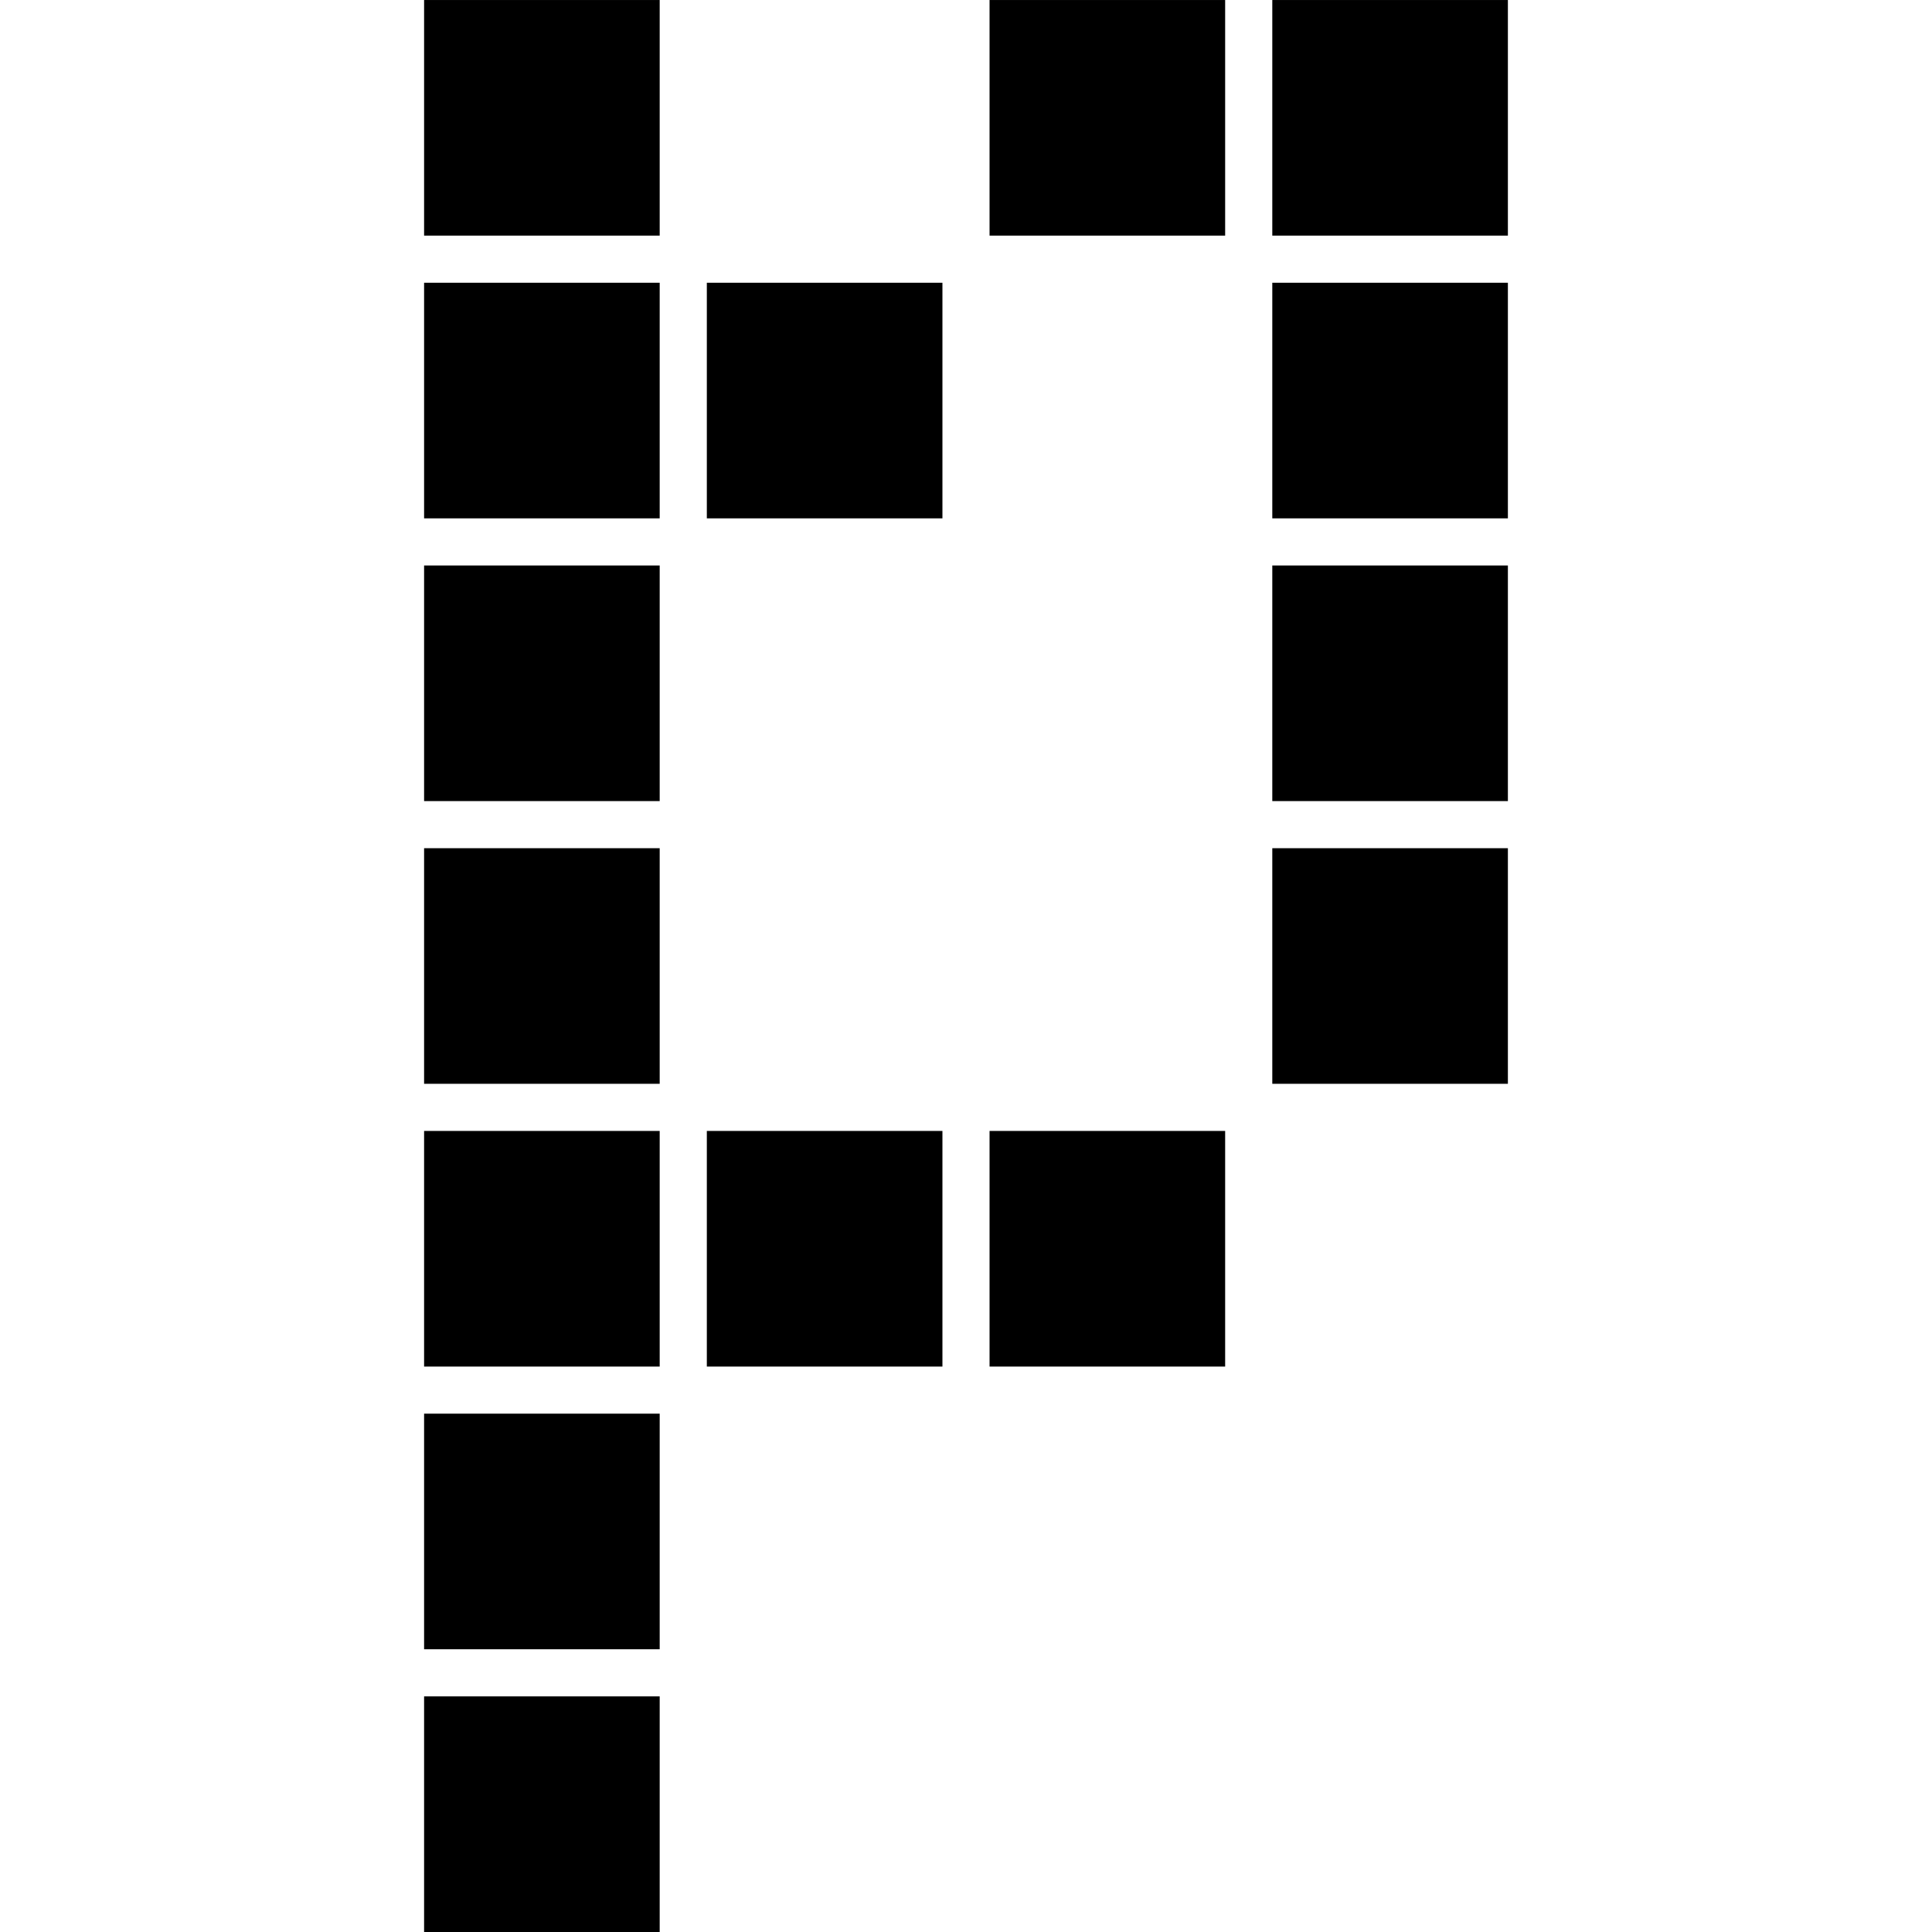<?xml version="1.0" encoding="utf-8"?>
<!-- Generator: Adobe Illustrator 16.0.0, SVG Export Plug-In . SVG Version: 6.00 Build 0)  -->
<!DOCTYPE svg PUBLIC "-//W3C//DTD SVG 1.1//EN" "http://www.w3.org/Graphics/SVG/1.1/DTD/svg11.dtd">
<svg version="1.1" id="Layer_1" xmlns="http://www.w3.org/2000/svg" xmlns:xlink="http://www.w3.org/1999/xlink" x="0px" y="0px"
	 width="110px" height="110px" viewBox="0 0 110 110" enable-background="new 0 0 110 110" xml:space="preserve">
<rect x="24.146" y="0.001" width="13.414" height="13.414"/>
<rect x="24.146" y="16.098" width="13.414" height="13.415"/>
<rect x="24.146" y="32.196" width="13.414" height="13.415"/>
<rect x="24.146" y="48.293" width="13.414" height="13.414"/>
<rect x="24.146" y="64.391" width="13.414" height="13.416"/>
<rect x="40.244" y="64.391" width="13.414" height="13.416"/>
<rect x="56.341" y="64.391" width="13.414" height="13.416"/>
<rect x="72.439" y="48.293" width="13.414" height="13.414"/>
<rect x="72.439" y="32.196" width="13.414" height="13.415"/>
<rect x="40.244" y="16.098" width="13.414" height="13.415"/>
<rect x="72.439" y="16.098" width="13.414" height="13.415"/>
<rect x="56.341" y="0.001" width="13.414" height="13.414"/>
<rect x="72.439" y="0.001" width="13.414" height="13.414"/>
<rect x="24.146" y="80.488" width="13.414" height="13.414"/>
<rect x="24.146" y="96.585" width="13.414" height="13.415"/>
</svg>
